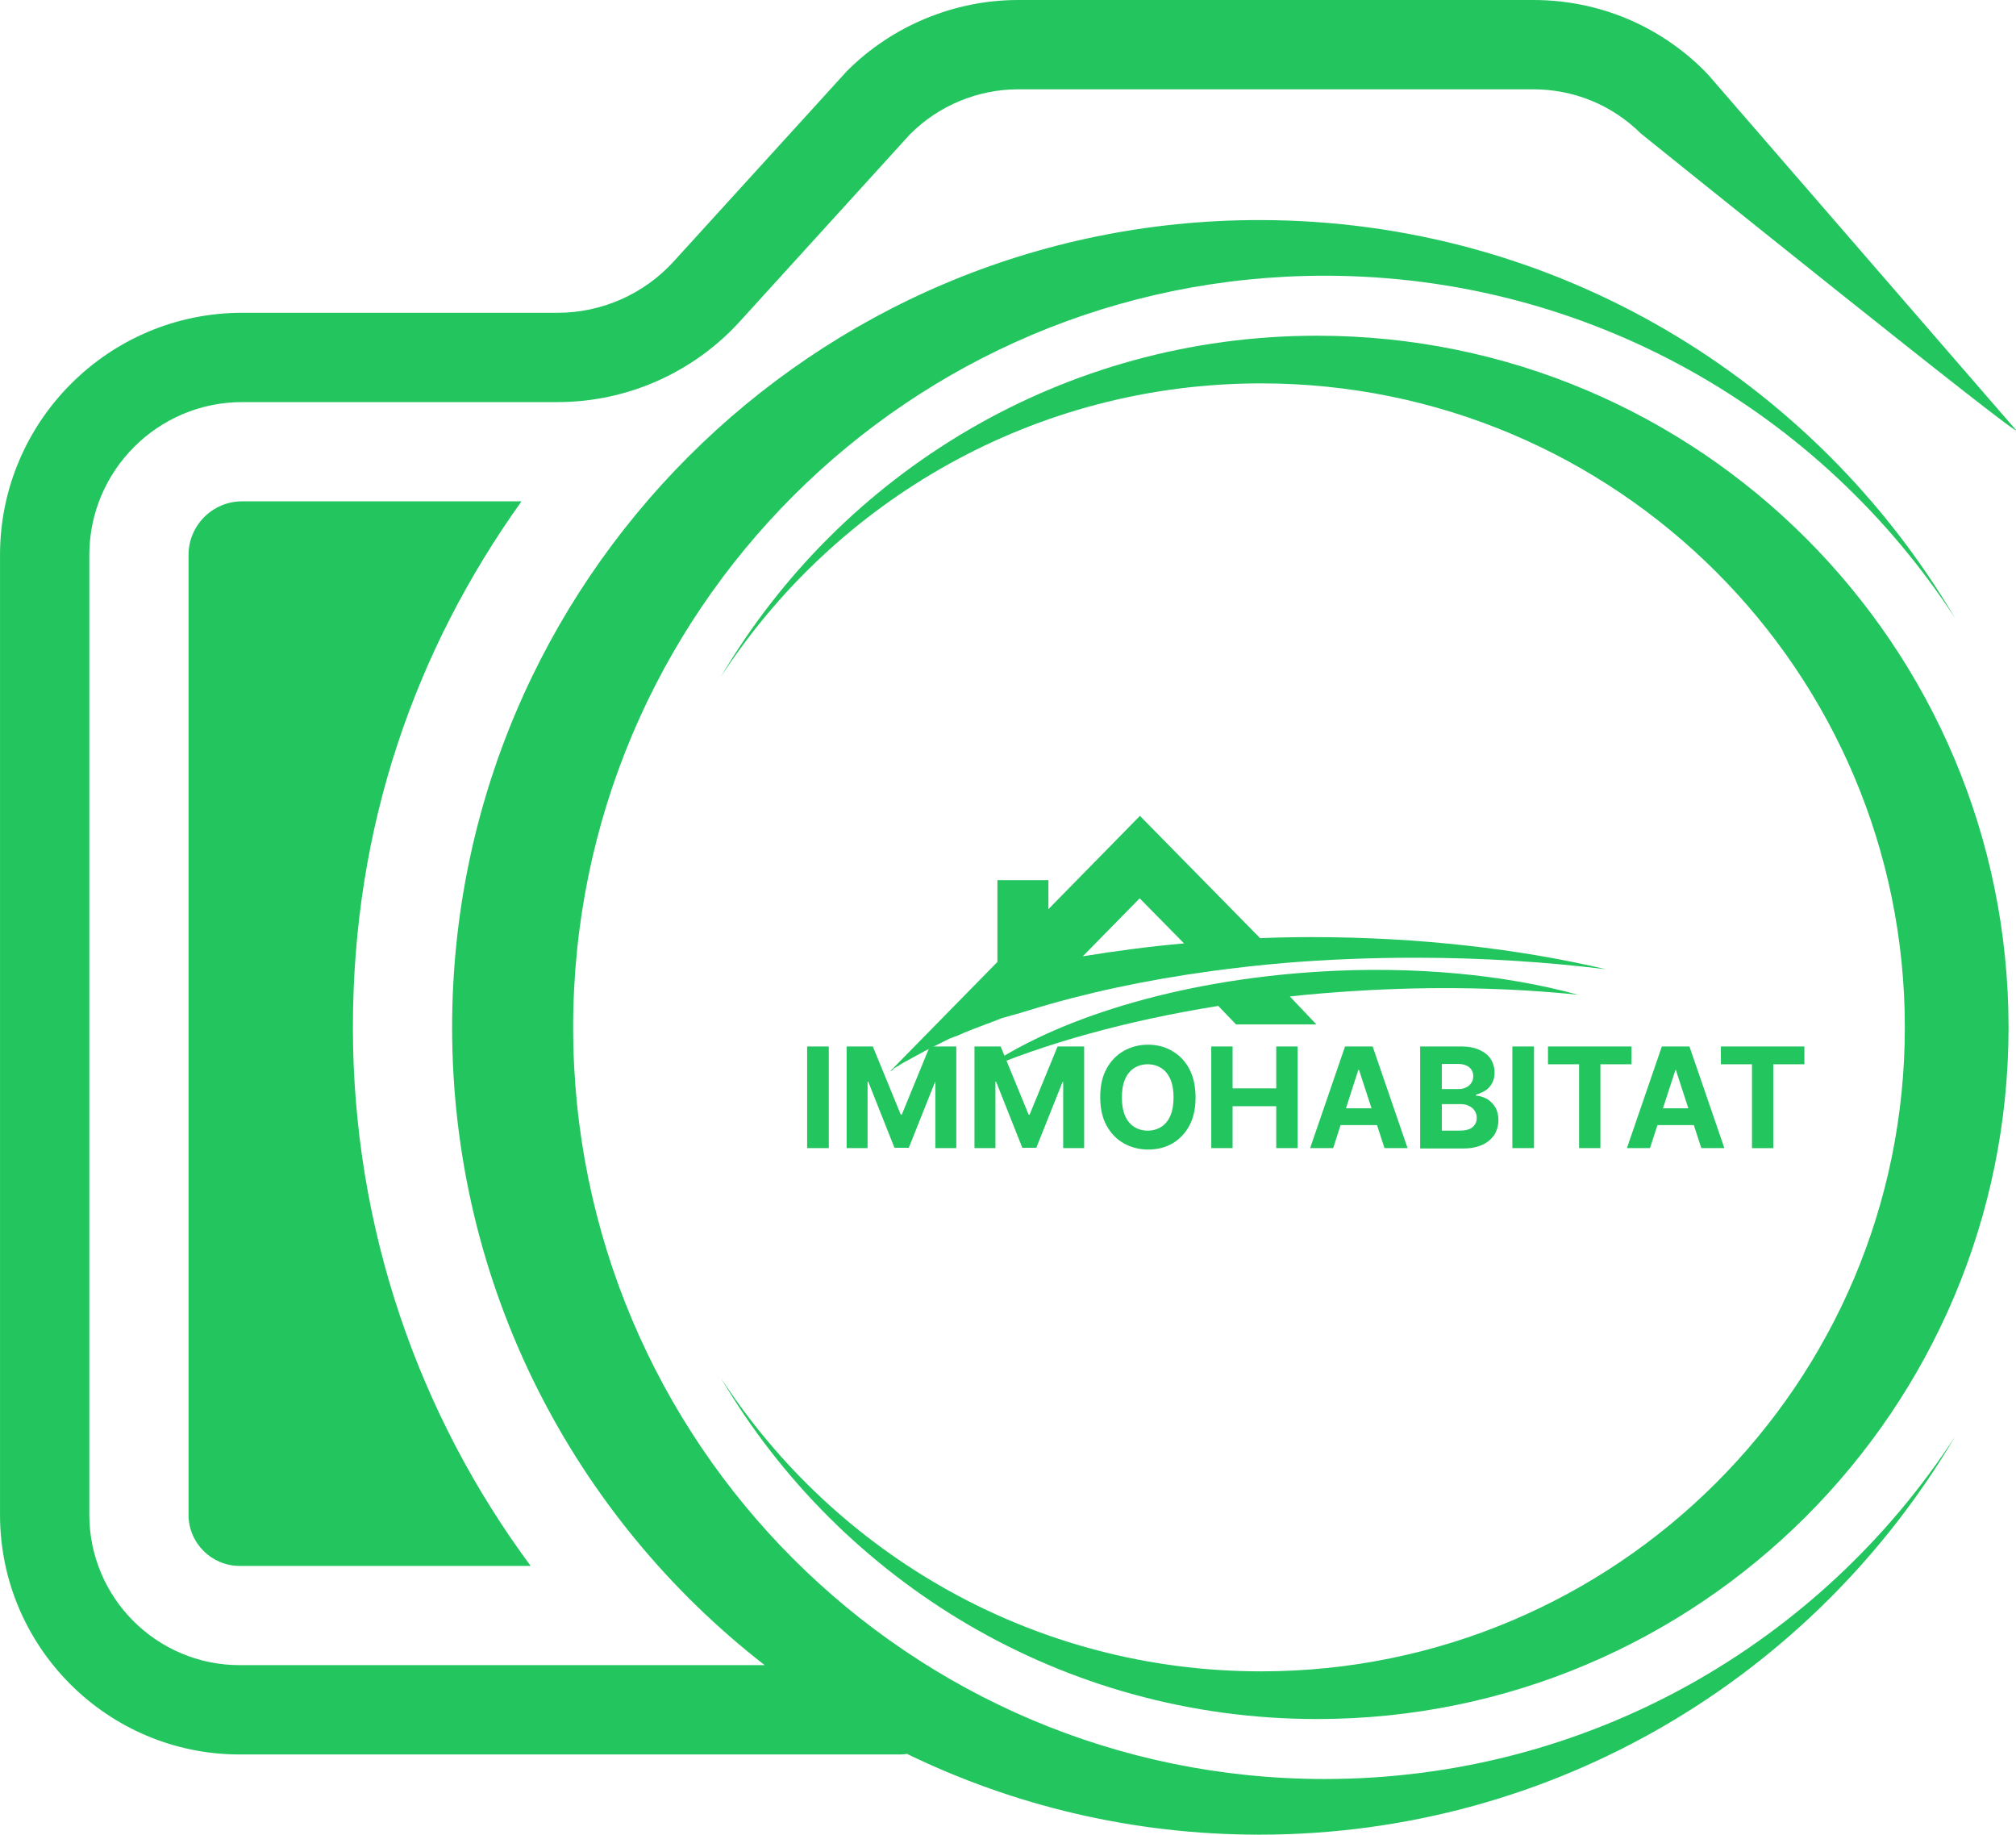 <?xml version="1.0" encoding="UTF-8"?>
<svg xmlns="http://www.w3.org/2000/svg" xmlns:xlink="http://www.w3.org/1999/xlink" viewBox="0 0 2284.02 2078.08">
  <defs>
    <style>
      .cls-1 {
        fill: url(#linear-gradient-3);
      }

      .cls-1, .cls-2, .cls-3, .cls-4 {
        mix-blend-mode: multiply;
      }

      .cls-5 {
        fill: #22c55e;
      }

      .cls-6 {
        filter: url(#luminosity-noclip-7);
      }

      .cls-2 {
        fill: url(#linear-gradient);
      }

      .cls-3 {
        fill: url(#linear-gradient-4);
      }

      .cls-7 {
        filter: url(#luminosity-noclip-5);
      }

      .cls-8 {
        mask: url(#mask-2);
      }

      .cls-9 {
        isolation: isolate;
      }

      .cls-10 {
        mask: url(#mask-3);
      }

      .cls-11 {
        mask: url(#mask-5);
      }

      .cls-12 {
        mask: url(#mask-4);
      }

      .cls-4 {
        fill: url(#linear-gradient-2);
      }

      .cls-13 {
        mask: url(#mask-6);
      }

      .cls-14 {
        mix-blend-mode: overlay;
      }

      .cls-15 {
        filter: url(#luminosity-noclip);
      }

      .cls-16 {
        mask: url(#mask-1);
      }

      .cls-17 {
        mask: url(#mask);
      }

      .cls-18 {
        mask: url(#mask-7);
      }

      .cls-19 {
        filter: url(#luminosity-noclip-3);
      }
    </style>
    <filter id="luminosity-noclip" x="512.28" y="249.28" width="1702.81" height="914.46" color-interpolation-filters="sRGB" filterUnits="userSpaceOnUse">
      <feFlood flood-color="#fff" result="bg"/>
      <feBlend in="SourceGraphic" in2="bg"/>
    </filter>
    <filter id="luminosity-noclip-2" x="512.28" y="-9227.54" width="1702.81" height="32766" color-interpolation-filters="sRGB" filterUnits="userSpaceOnUse">
      <feFlood flood-color="#fff" result="bg"/>
      <feBlend in="SourceGraphic" in2="bg"/>
    </filter>
    <mask id="mask-1" x="512.28" y="-9227.54" width="1702.81" height="32766" maskUnits="userSpaceOnUse"/>
    <linearGradient id="linear-gradient" x1="1352.59" y1="1188.4" x2="1376.32" y2="618.97" gradientUnits="userSpaceOnUse">
      <stop offset="0" stop-color="#fff"/>
      <stop offset="1" stop-color="#000"/>
    </linearGradient>
    <mask id="mask" x="512.28" y="249.28" width="1702.81" height="914.46" maskUnits="userSpaceOnUse">
      <g class="cls-15">
        <g class="cls-16">
          <path class="cls-2" d="m2215.08,700.4c-151.85-233.68-415.05-388.06-714.32-388.06-470.31,0-851.4,381.1-851.4,851.4h-137.08c0-505.11,409.36-914.46,914.25-914.46,335.96,0,629.54,181.16,788.56,451.11Z"/>
        </g>
      </g>
    </mask>
    <filter id="luminosity-noclip-3" x="0" y="0" width="2283.97" height="1163.75" color-interpolation-filters="sRGB" filterUnits="userSpaceOnUse">
      <feFlood flood-color="#fff" result="bg"/>
      <feBlend in="SourceGraphic" in2="bg"/>
    </filter>
    <filter id="luminosity-noclip-4" x="0" y="-9227.54" width="2283.97" height="32766" color-interpolation-filters="sRGB" filterUnits="userSpaceOnUse">
      <feFlood flood-color="#fff" result="bg"/>
      <feBlend in="SourceGraphic" in2="bg"/>
    </filter>
    <mask id="mask-3" x="0" y="-9227.54" width="2283.97" height="32766" maskUnits="userSpaceOnUse"/>
    <linearGradient id="linear-gradient-2" x1="1116.01" y1="1178.55" x2="1139.74" y2="609.12" xlink:href="#linear-gradient"/>
    <mask id="mask-2" x="0" y="0" width="2283.97" height="1163.75" maskUnits="userSpaceOnUse">
      <g class="cls-19">
        <g class="cls-10">
          <path class="cls-4" d="m631.86,455.54h-357.48c-95.54,0-173.15,77.61-173.15,173.15v535.05H0v-535.05c0-151.43,123.17-274.38,274.38-274.38h357.48c49.98,0,97.86-21.3,131.39-58.21l196.35-215.54C1010.63,29.32,1081.07,0,1153.2,0h583.98c73.39,0,142.15,28.47,194.03,80.35l5.27,5.69,346.93,400.5c18.35,21.09-424.33-335.33-424.33-335.33-32.69-32.27-75.92-49.98-121.9-49.98h-583.98c-45.34,0-89.84,18.35-121.9,50.62l-.21.21-192.97,212.17c-52.73,58-128.02,91.32-206.26,91.32Z"/>
        </g>
      </g>
    </mask>
    <filter id="luminosity-noclip-5" x="213.64" y="567.74" width="377.3" height="596" color-interpolation-filters="sRGB" filterUnits="userSpaceOnUse">
      <feFlood flood-color="#fff" result="bg"/>
      <feBlend in="SourceGraphic" in2="bg"/>
    </filter>
    <filter id="luminosity-noclip-6" x="213.64" y="-9227.54" width="377.3" height="32766" color-interpolation-filters="sRGB" filterUnits="userSpaceOnUse">
      <feFlood flood-color="#fff" result="bg"/>
      <feBlend in="SourceGraphic" in2="bg"/>
    </filter>
    <mask id="mask-5" x="213.64" y="-9227.54" width="377.3" height="32766" maskUnits="userSpaceOnUse"/>
    <linearGradient id="linear-gradient-3" x1="379.36" y1="1147.85" x2="403.09" y2="578.42" xlink:href="#linear-gradient"/>
    <mask id="mask-4" x="213.64" y="567.74" width="377.3" height="596" maskUnits="userSpaceOnUse">
      <g class="cls-7">
        <g class="cls-11">
          <path class="cls-1" d="m590.94,567.74c-120.21,168.3-191.08,373.93-191.08,596h-186.23v-535.05c0-33.53,27.21-60.95,60.74-60.95h316.56Z"/>
        </g>
      </g>
    </mask>
    <filter id="luminosity-noclip-7" x="816.61" y="380.25" width="1459.01" height="783.49" color-interpolation-filters="sRGB" filterUnits="userSpaceOnUse">
      <feFlood flood-color="#fff" result="bg"/>
      <feBlend in="SourceGraphic" in2="bg"/>
    </filter>
    <filter id="luminosity-noclip-8" x="816.61" y="-9227.54" width="1459.01" height="32766" color-interpolation-filters="sRGB" filterUnits="userSpaceOnUse">
      <feFlood flood-color="#fff" result="bg"/>
      <feBlend in="SourceGraphic" in2="bg"/>
    </filter>
    <mask id="mask-7" x="816.61" y="-9227.54" width="1459.01" height="32766" maskUnits="userSpaceOnUse"/>
    <linearGradient id="linear-gradient-4" x1="1536.49" y1="1196.07" x2="1560.22" y2="626.64" xlink:href="#linear-gradient"/>
    <mask id="mask-6" x="816.61" y="380.25" width="1459.01" height="783.49" maskUnits="userSpaceOnUse">
      <g class="cls-6">
        <g class="cls-18">
          <path class="cls-3" d="m2275.61,1163.75h-117.47c0-403.03-326.68-729.5-729.5-729.5-256.45,0-481.91,132.45-612.03,332.59,136.24-231.36,387.63-386.58,675.51-386.58,432.77,0,783.49,350.73,783.49,783.49Z"/>
        </g>
      </g>
    </mask>
  </defs>
  <g class="cls-9">
    <g id="Calque_2" data-name="Calque 2">
      <g id="Layer_1" data-name="Layer 1">
        <g>
          <g>
            <path class="cls-5" d="m1500.74,312.3c299.33,0,562.53,154.5,714.34,388.07-158.96-269.93-452.52-451.11-788.44-451.11-505.01,0-914.41,409.39-914.41,914.41,0,293.83,138.75,555.11,354.13,722.4H271.49c-93.9,0-170.3-76.39-170.3-170.3V628.6c0-95.48,77.68-173.16,173.16-173.16h357.5c78.34,0,153.5-33.25,206.22-91.21l193.04-212.27.12-.11c32.11-32.2,76.6-50.68,122.07-50.68h583.93c45.97,0,89.21,17.79,121.85,50.13,0,0,442.68,356.29,424.39,335.17l-347.06-400.52-5.2-5.58C1879.4,28.55,1810.51.01,1737.23.01h-583.93c-72.15,0-142.75,29.31-193.75,80.46l-196.32,215.71c-33.59,36.92-81.47,58.11-131.38,58.11h-357.5C123.09,354.28.03,477.34.03,628.6v1087.17c0,149.68,121.78,271.46,271.45,271.46h749.68c2.2,0,4.31-.38,6.43-.65,120.59,58.58,255.96,91.5,399.03,91.5,335.92,0,629.48-181.18,788.44-451.11-151.8,233.57-415.01,388.07-714.34,388.07-470.2,0-851.37-381.17-851.37-851.37s381.17-851.37,851.37-851.37Z"/>
            <path class="cls-5" d="m274.35,567.84c-33.51,0-60.76,27.25-60.76,60.76v1087.17c0,31.93,25.98,57.9,57.9,57.9h329.7c-126.46-170.68-201.36-381.74-201.36-610s70.82-427.71,191.02-595.84h-316.49Z"/>
            <path class="cls-5" d="m1428.65,434.24c402.85,0,729.43,326.58,729.43,729.43s-326.57,729.43-729.43,729.43c-256.45,0-481.96-132.37-612.02-332.48,136.19,231.27,387.7,386.49,675.51,386.49,432.68,0,783.43-350.76,783.43-783.43s-350.75-783.43-783.43-783.43c-287.81,0-539.32,155.22-675.51,386.49,130.06-200.12,355.57-332.49,612.02-332.49Z"/>
          </g>
          <g class="cls-14">
            <g class="cls-17">
              <path class="cls-5" d="m2215.08,700.4c-151.85-233.68-415.05-388.06-714.32-388.06-470.31,0-851.4,381.1-851.4,851.4h-137.08c0-505.11,409.36-914.46,914.25-914.46,335.96,0,629.54,181.16,788.56,451.11Z"/>
            </g>
            <g class="cls-8">
              <path class="cls-5" d="m631.86,455.54h-357.48c-95.54,0-173.15,77.61-173.15,173.15v535.05H0v-535.05c0-151.43,123.17-274.38,274.38-274.38h357.48c49.98,0,97.86-21.3,131.39-58.21l196.35-215.54C1010.63,29.32,1081.07,0,1153.2,0h583.98c73.39,0,142.15,28.47,194.03,80.35l5.27,5.69,346.93,400.5c18.35,21.09-424.33-335.33-424.33-335.33-32.69-32.27-75.92-49.98-121.9-49.98h-583.98c-45.34,0-89.84,18.35-121.9,50.62l-.21.21-192.97,212.17c-52.73,58-128.02,91.32-206.26,91.32Z"/>
            </g>
            <g class="cls-12">
              <path class="cls-5" d="m590.94,567.74c-120.21,168.3-191.08,373.93-191.08,596h-186.23v-535.05c0-33.53,27.21-60.95,60.74-60.95h316.56Z"/>
            </g>
            <g class="cls-13">
              <path class="cls-5" d="m2275.61,1163.75h-117.47c0-403.03-326.68-729.5-729.5-729.5-256.45,0-481.91,132.45-612.03,332.59,136.24-231.36,387.63-386.58,675.51-386.58,432.77,0,783.49,350.73,783.49,783.49Z"/>
            </g>
          </g>
          <path class="cls-5" d="m1012.59,1210.22c.79-.4,1.98-1.19,2.77-1.58.4-.4,1.19-.79,1.58-.79.79-.4,1.58-.79,2.37-1.58.4-.4,1.19-.79,1.58-1.19.79-.4,1.58-.79,2.37-1.19.79-.4,1.19-.79,1.98-1.19.79-.4,1.58-.79,2.37-1.19.79-.4,1.19-.79,1.98-1.19.79-.4,1.58-.79,2.37-1.19.79-.4,1.19-.79,1.98-1.19.79-.4,1.58-.79,2.37-1.19.79-.4,1.19-.79,1.98-1.19.79-.4,1.58-.79,2.37-1.19.79-.4,1.58-.79,1.98-1.19.79-.4,1.58-.79,2.37-1.19.79-.4,1.58-.79,1.98-1.19.79-.4,1.58-.79,2.37-1.19.79-.4,1.58-.79,2.37-1.19.79-.4,1.58-.79,2.37-1.19.79-.4,1.58-.79,2.37-1.19.79-.4,1.58-.79,2.37-1.19.79-.4,1.58-.79,2.37-1.19.79-.4,1.58-.79,2.37-1.19.79-.4,1.58-.79,2.37-1.19.79-.4,1.58-.79,2.37-1.19.79-.4,1.58-.79,2.37-1.19.79-.4,1.58-.79,2.37-1.19.79-.4,1.58-.79,2.37-1.19.79-.4,1.58-.79,2.37-.79.79-.4,1.58-.79,2.77-1.19.79-.4,1.58-.79,2.37-.79.79-.4,1.98-.79,2.77-1.19.79-.4,1.58-.4,1.98-.79.79-.4,1.98-.79,2.77-1.19.4-.4,1.19-.4,1.58-.79,3.96-1.58,7.91-3.17,11.87-4.75.4,0,.79-.4,1.19-.4,1.19-.4,1.98-.79,3.17-1.19.79-.4,1.19-.4,1.98-.79,1.19-.4,1.98-.79,3.17-1.19.79-.4,1.58-.4,1.98-.79.79-.4,1.98-.79,3.17-1.19.79-.4,1.58-.4,2.37-.79s1.98-.79,2.77-1.19c.79-.4,1.58-.4,2.37-.79s1.98-.79,2.77-1.19c.79-.4,1.58-.4,2.37-.79s1.98-.79,2.77-1.19c.79-.4,1.58-.79,2.77-.79.79-.4,1.98-.79,2.77-.79.79-.4,1.98-.79,2.77-.79.79-.4,1.98-.79,2.77-.79.79-.4,1.98-.79,2.77-.79.79-.4,1.58-.4,2.77-.79.79-.4,1.98-.79,3.17-.79.79-.4,1.58-.4,2.37-.79s1.58-.4,2.37-.79c2.77-.79,5.14-1.58,7.91-2.37,61.34-19,130.99-34.03,206.57-44.32,26.91-3.56,54.22-6.73,82.31-9.1,47.88-3.96,97.75-5.94,148.8-5.94,75.19,0,147.61,4.75,215.28,13.06-97.35-22.95-211.72-36.41-333.6-36.41-19.39,0-38.78.4-58.17,1.19l-136.13-138.51-103.68,105.66v-32.85h-57.78v92.6l-19.39,19.79-102.5,104.47c1.19-.79,2.77-1.58,3.96-2.37-.4-.4,0-.79.39-1.19h0Zm278.6-192.72l50.26,51.05c-39.97,3.56-78.36,8.71-114.76,14.64l64.5-65.69Z"/>
          <path class="cls-5" d="m1493.8,1100.6c-160.27,9.89-300.36,53.82-383.07,112.78,73.61-31.66,165.81-57.38,269.49-74l20.18,20.97h91.02l-30.08-31.66c24.54-2.77,49.86-4.75,75.19-6.33,89.04-5.54,174.12-3.56,251.29,4.35-82.71-22.56-184.41-32.85-294.03-26.12Z"/>
          <path class="cls-5" d="m938.98,1185.29v115.16h-24.54v-115.16h24.54Zm19.79,0h30.08l31.66,77.17h1.19l31.66-77.17h30.08v115.16h-23.74v-74.79h-.4l-29.68,74.4h-16.23l-29.68-74.79h-.79v75.19h-23.74v-115.16h-.4Zm144.84,0h30.08l31.66,77.17h1.19l31.66-77.17h30.08v115.16h-23.74v-74.79h-.79l-29.68,74.4h-15.83l-29.68-74.79h-.79v75.19h-23.74v-115.16h-.4Zm250.9,57.78c0,12.66-2.37,23.35-7.12,32.05-4.75,8.71-11.08,15.43-19.39,20.18s-17.41,6.73-27.31,6.73-19.39-2.37-27.7-7.12c-8.31-4.75-14.64-11.48-19.39-20.18-4.75-8.71-7.12-19.39-7.12-32.05s2.37-23.35,7.12-32.05c4.75-8.71,11.08-15.43,19.39-20.18,8.31-4.75,17.41-7.12,27.7-7.12s19.39,2.37,27.31,7.12c8.31,4.75,14.64,11.48,19.39,20.18,4.75,9.1,7.12,19.79,7.12,32.45Zm-24.93,0c0-8.31-1.19-15.04-3.56-20.58-2.37-5.54-5.94-9.89-10.29-12.66s-9.5-4.35-15.43-4.35-11.08,1.58-15.43,4.35-7.91,7.12-10.29,12.66c-2.37,5.54-3.56,12.27-3.56,20.58s1.19,15.04,3.56,20.58c2.37,5.54,5.94,9.89,10.29,12.66s9.5,4.35,15.43,4.35,11.08-1.58,15.43-4.35,7.91-7.12,10.29-12.66,3.56-12.66,3.56-20.58Z"/>
          <path class="cls-5" d="m1372.31,1300.45v-115.16h24.14v47.49h49.47v-47.49h24.14v115.16h-24.14v-47.49h-49.47v47.49h-24.14Zm138.11,0h-26.12l39.57-115.16h31.26l39.57,115.16h-26.12l-28.89-88.64h-.79l-28.49,88.64Zm-1.58-45.11h61.73v19h-61.73v-19Zm100.12,45.11v-115.16h45.91c8.31,0,15.43,1.19,21.37,3.96,5.94,2.77,9.89,5.94,12.66,10.29s4.35,9.5,4.35,15.43c0,4.35-.79,8.31-2.77,11.87s-4.35,6.33-7.52,8.31c-3.17,1.98-6.73,3.56-10.68,4.75v1.19c4.35,0,8.31,1.58,12.27,3.56,3.96,2.37,7.12,5.54,9.5,9.5,2.37,3.96,3.56,9.1,3.56,14.64,0,5.94-1.58,11.48-4.35,16.23-3.17,4.75-7.52,8.71-13.46,11.48-5.94,2.77-13.06,4.35-21.77,4.35h-49.07v-.4Zm24.54-19.79h19.79c6.73,0,11.87-1.19,15.04-3.96s4.75-5.94,4.75-10.29c0-3.17-.79-5.94-2.37-8.31-1.58-2.37-3.56-4.35-6.73-5.54-2.77-1.58-6.33-1.98-9.89-1.98h-20.58v30.08Zm0-47.09h18.2c3.17,0,6.33-.4,8.71-1.58,2.77-1.19,4.75-2.77,6.33-5.14,1.58-1.98,2.37-4.75,2.37-7.91,0-4.35-1.58-7.52-4.35-9.89-2.77-2.37-7.12-3.96-12.66-3.96h-18.6v28.49h0Zm104.47-48.28v115.16h-24.54v-115.16h24.54Zm15.83,20.18v-20.18h94.58v20.18h-35.22v94.98h-24.14v-94.98h-35.22Zm115.55,94.98h-26.12l39.57-115.16h31.26l39.57,115.16h-26.12l-28.89-88.64h-.4l-28.89,88.64Zm-1.58-45.11h61.73v19h-61.73v-19Zm81.92-49.86v-20.18h94.58v20.18h-35.22v94.98h-24.14v-94.98h-35.22Z"/>
        </g>
      </g>
    </g>
  </g>
</svg>